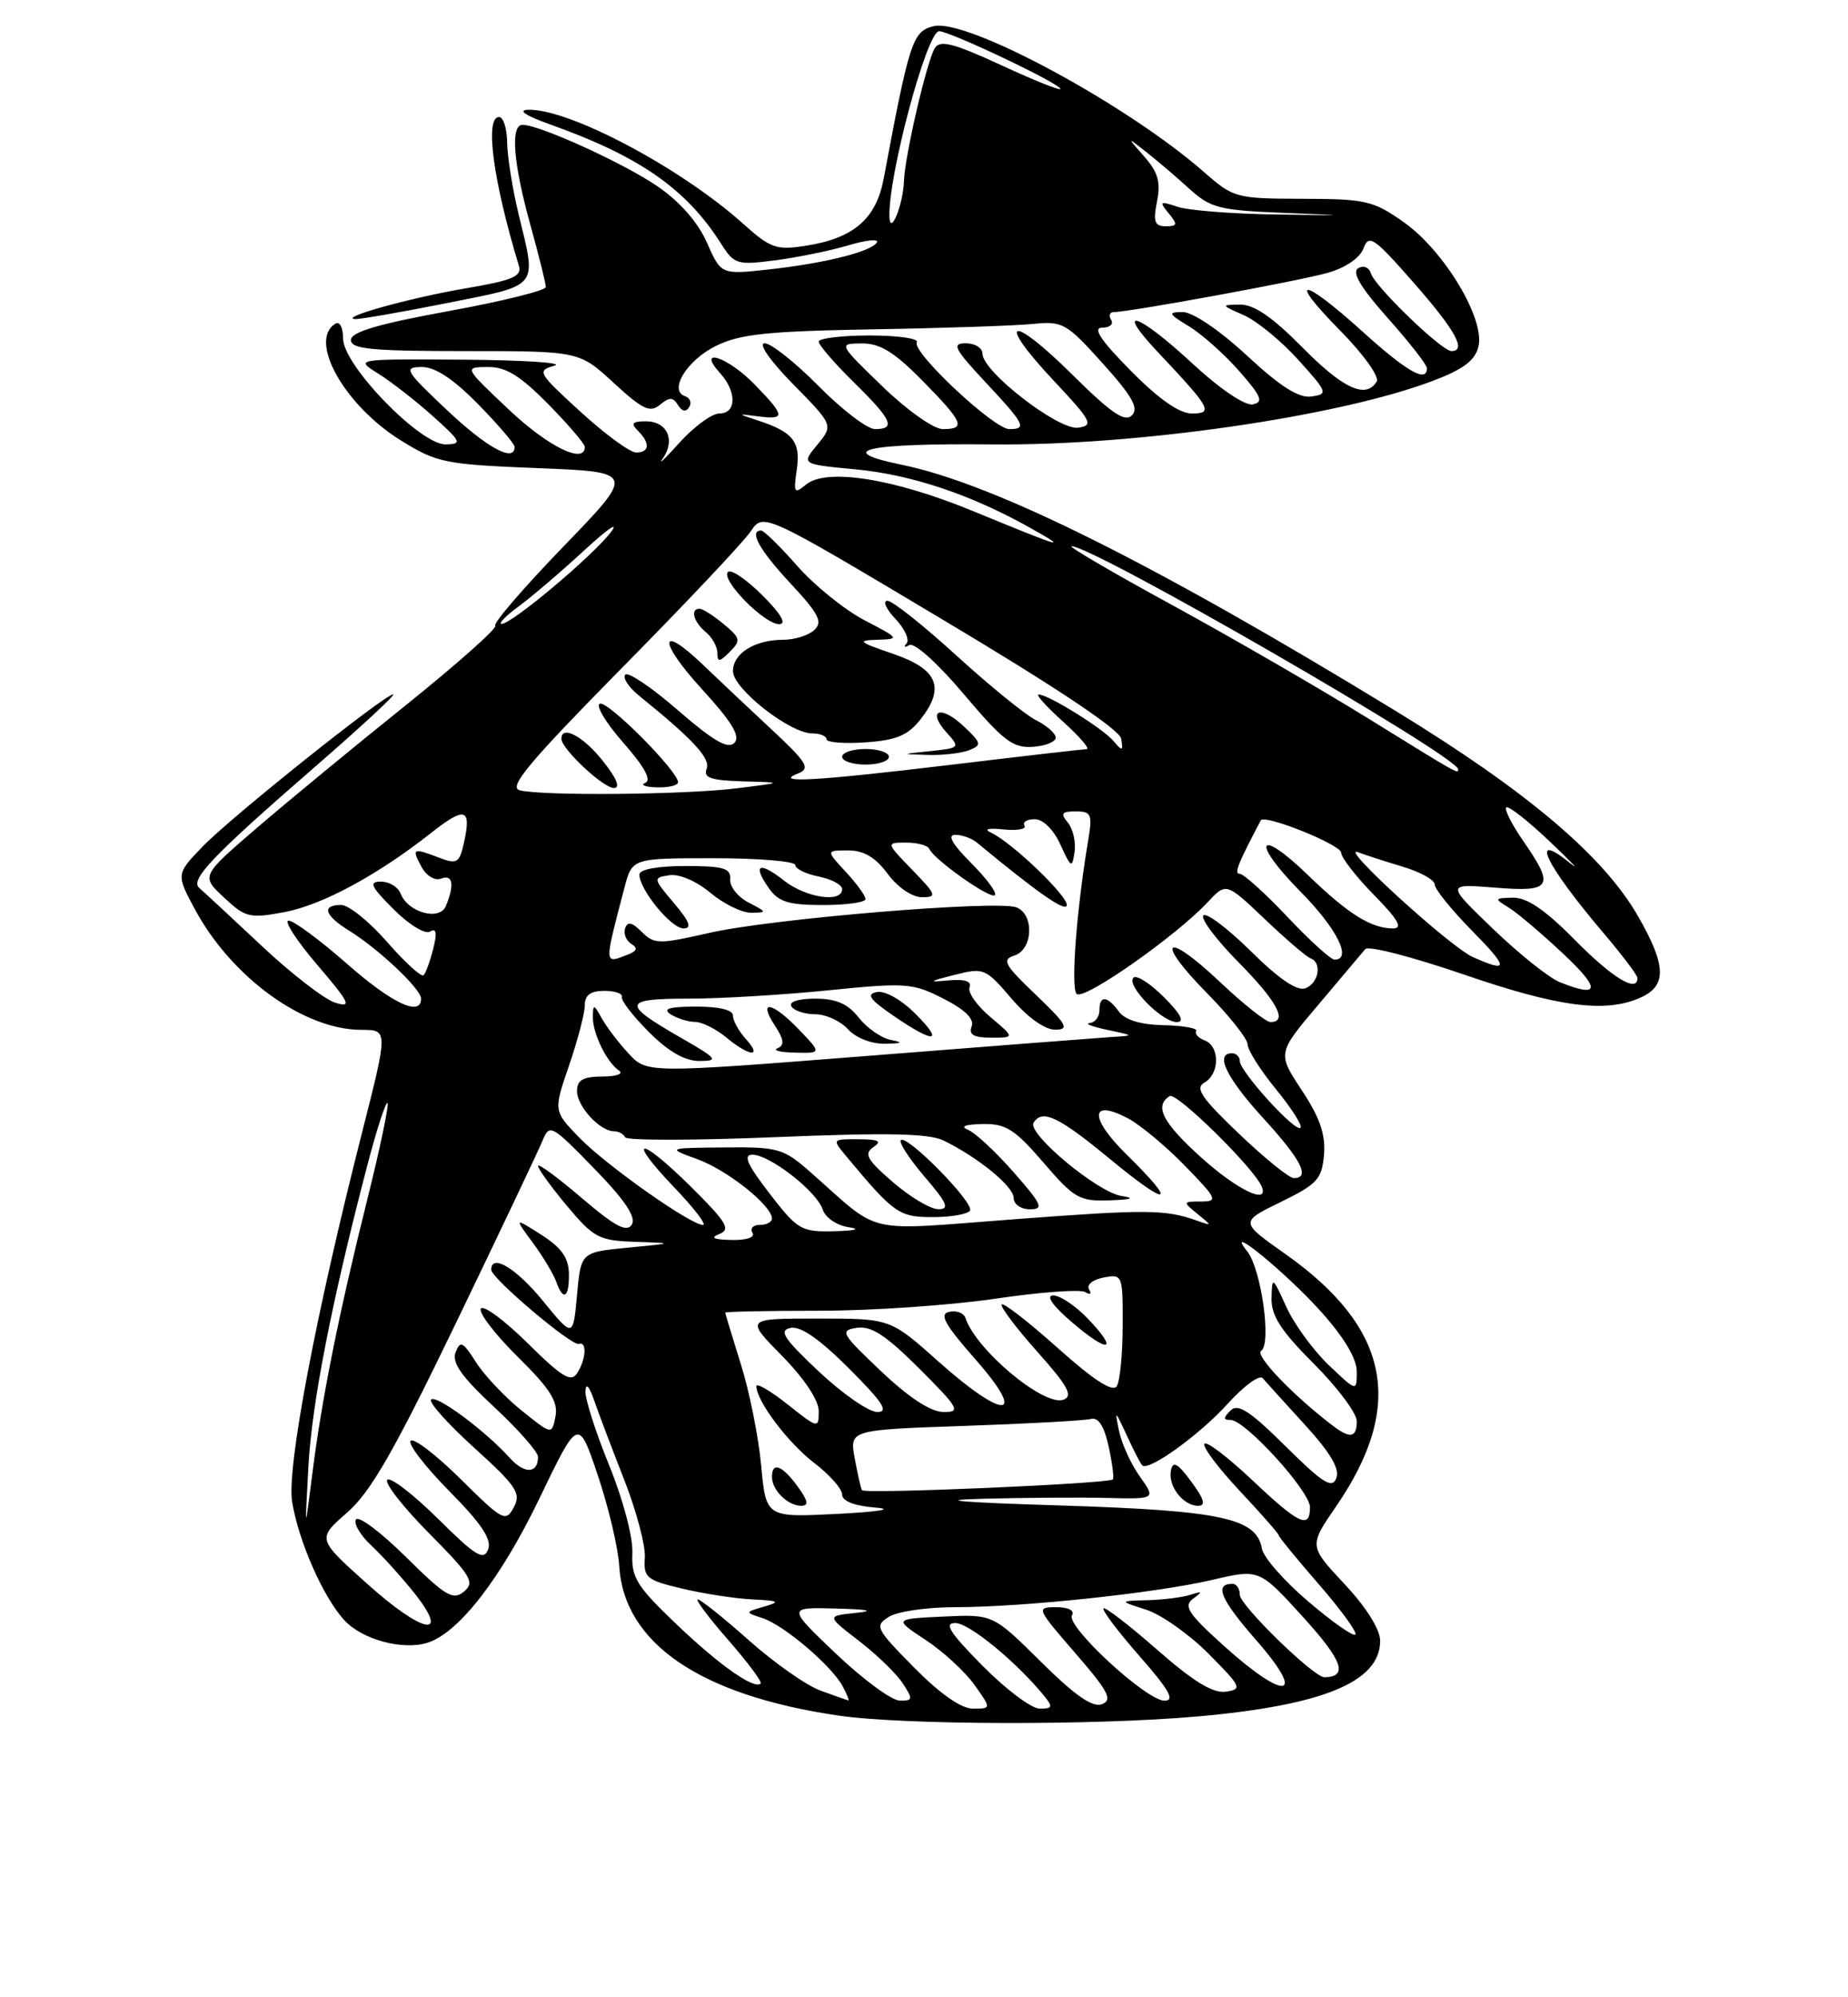 <?xml version="1.0" encoding="UTF-8" standalone="no"?>
<!DOCTYPE svg PUBLIC "-//W3C//DTD SVG 1.1//EN" "http://www.w3.org/Graphics/SVG/1.1/DTD/svg11.dtd" >
<svg xmlns="http://www.w3.org/2000/svg" xmlns:xlink="http://www.w3.org/1999/xlink" version="1.1" viewBox="0 0 237 256">
 <g >
 <path fill="currentColor"
d=" M 153.60 220.00 C 169.72 218.57 177.00 215.56 177.00 210.30 C 177.00 208.85 175.22 206.01 172.43 203.03 C 167.86 198.15 167.86 198.15 171.35 193.08 C 180.26 180.12 178.25 170.18 164.79 160.69 C 159.01 156.62 159.01 156.62 164.26 154.06 C 168.95 151.77 169.53 151.13 169.80 147.99 C 170.01 145.40 169.27 143.24 166.95 139.74 C 163.81 134.99 163.81 134.99 169.10 128.75 C 172.00 125.31 174.70 122.12 175.09 121.65 C 175.48 121.18 181.16 122.65 187.71 124.90 C 199.92 129.10 205.97 129.88 210.45 127.84 C 213.79 126.32 213.69 123.74 210.09 117.46 C 205.65 109.71 195.85 101.42 178.92 91.08 C 148.17 72.30 127.52 62.01 115.73 59.59 C 106.75 57.75 110.95 56.80 127.31 56.96 C 145.60 57.15 171.40 53.44 183.59 48.88 C 187.62 47.37 189.15 46.24 189.60 44.44 C 190.49 40.93 185.24 32.17 180.06 28.50 C 176.13 25.72 175.17 25.50 167.05 25.48 C 158.53 25.46 158.19 25.37 154.43 22.07 C 144.55 13.40 123.95 2.29 119.72 3.36 C 117.04 4.03 116.63 5.27 113.33 22.90 C 112.35 28.07 109.49 30.54 103.33 31.50 C 99.56 32.09 98.81 31.82 95.33 28.70 C 87.32 21.51 72.96 13.90 67.71 14.07 C 66.35 14.12 67.42 14.83 70.50 15.93 C 82.05 20.04 88.02 24.21 92.50 31.27 C 94.15 33.88 94.55 34.00 99.38 33.37 C 102.19 33.01 106.41 32.15 108.75 31.46 C 111.08 30.76 112.75 30.59 112.46 31.07 C 111.72 32.27 105.72 33.76 98.49 34.55 C 92.48 35.20 92.48 35.20 90.66 31.10 C 89.52 28.50 87.20 25.86 84.35 23.90 C 80.07 20.95 69.20 16.00 67.02 16.00 C 65.44 16.00 65.81 20.85 68.00 28.76 C 69.10 32.73 70.00 36.34 70.00 36.79 C 70.00 37.23 64.38 38.63 57.50 39.88 C 48.46 41.53 45.00 42.56 45.00 43.58 C 45.00 44.74 47.68 45.00 59.64 45.00 C 74.28 45.00 74.28 45.00 78.70 49.07 C 82.40 52.48 83.36 52.94 84.63 51.89 C 85.86 50.87 86.31 50.88 86.95 51.92 C 87.46 52.75 87.98 52.84 88.38 52.19 C 88.73 51.63 88.50 51.00 87.87 50.79 C 85.71 50.07 88.06 46.20 91.79 44.35 C 94.86 42.82 98.36 42.45 112.00 42.21 C 121.08 42.06 130.30 41.74 132.50 41.52 C 136.27 41.13 136.78 41.42 141.42 46.58 C 145.22 50.80 146.08 52.32 145.16 53.24 C 144.25 54.15 142.50 52.95 137.52 48.02 C 129.59 40.16 127.61 40.76 135.09 48.74 C 140.02 53.99 140.30 54.53 138.26 54.82 C 135.76 55.17 126.00 47.63 126.00 45.34 C 126.00 44.60 125.04 44.00 123.86 44.00 C 122.02 44.00 122.36 44.67 126.36 48.96 C 131.44 54.39 131.75 55.00 129.44 55.00 C 127.46 55.00 116.85 45.05 117.58 43.87 C 117.88 43.39 115.17 43.00 111.56 43.00 C 107.95 43.00 105.00 43.36 105.00 43.79 C 105.00 44.23 107.03 46.57 109.50 49.00 C 114.40 53.81 114.94 55.00 112.22 55.00 C 111.23 55.00 107.99 52.52 105.00 49.50 C 102.01 46.47 98.89 44.00 98.07 44.00 C 97.20 44.00 98.73 46.21 101.72 49.25 C 106.88 54.50 106.88 54.50 104.82 57.00 C 102.76 59.50 102.76 59.50 109.63 60.15 C 116.83 60.82 124.43 63.36 132.00 67.59 C 137.26 70.54 136.49 70.32 124.69 65.47 C 114.62 61.33 105.96 59.96 103.37 62.11 C 101.86 63.36 101.75 63.19 102.18 60.23 C 102.71 56.65 101.73 55.39 97.31 53.93 C 94.50 53.01 94.50 53.01 97.25 53.37 C 100.76 53.82 100.71 53.32 96.80 49.30 C 93.36 45.74 89.23 44.38 92.35 47.83 C 94.51 50.22 94.46 53.00 92.25 53.00 C 91.29 53.00 88.99 54.69 87.13 56.75 C 85.28 58.81 84.32 59.72 85.00 58.76 C 86.66 56.41 85.56 54.00 82.83 54.00 C 81.10 54.00 80.87 54.27 81.80 55.20 C 83.41 56.81 83.32 58.00 81.58 58.00 C 80.80 58.00 77.59 55.65 74.44 52.77 C 68.96 47.76 68.82 47.51 71.11 46.87 C 72.42 46.50 67.20 46.16 59.50 46.10 C 45.50 46.01 45.50 46.01 48.50 47.88 C 50.15 48.91 53.30 51.36 55.50 53.33 C 59.18 56.63 59.31 56.92 57.16 56.96 C 53.91 57.02 44.00 46.81 44.00 43.40 C 44.00 41.97 43.57 41.15 43.00 41.50 C 39.50 43.66 44.19 51.99 51.44 56.47 C 56.04 59.32 57.08 59.53 68.92 60.00 C 81.50 60.50 81.50 60.50 72.24 70.07 C 67.15 75.34 63.22 79.89 63.52 80.19 C 63.82 80.49 58.63 85.10 51.98 90.44 C 45.33 95.77 36.72 102.87 32.83 106.21 C 25.78 112.29 25.78 112.29 28.73 115.04 C 31.47 117.61 32.02 117.74 36.47 116.91 C 41.32 116.00 48.39 112.19 55.30 106.75 C 59.61 103.35 60.47 103.58 59.53 107.88 C 58.93 110.62 58.63 110.81 56.37 109.95 C 52.93 108.64 52.78 108.71 54.04 111.08 C 54.68 112.27 55.76 112.92 56.58 112.61 C 58.08 112.03 58.31 113.41 57.18 116.13 C 56.36 118.08 52.31 116.96 51.37 114.52 C 51.05 113.69 49.92 113.00 48.86 113.00 C 47.26 113.00 47.54 113.61 50.48 116.55 C 52.47 118.54 54.53 119.79 55.16 119.40 C 55.96 118.91 56.08 119.55 55.56 121.60 C 55.16 123.19 54.61 124.72 54.32 125.00 C 54.04 125.27 51.94 123.36 49.65 120.74 C 47.37 118.12 44.71 115.99 43.75 115.99 C 41.20 116.00 41.61 117.32 44.75 119.27 C 48.54 121.61 54.00 126.76 54.00 127.99 C 54.00 130.37 50.30 128.63 44.46 123.50 C 41.01 120.47 37.66 118.00 37.02 118.00 C 36.37 118.00 38.02 120.54 40.67 123.65 C 44.87 128.56 45.17 129.19 43.00 128.52 C 41.62 128.10 37.35 124.80 33.50 121.18 C 29.65 117.57 26.08 114.25 25.56 113.82 C 24.32 112.77 27.24 109.71 40.30 98.37 C 46.23 93.22 50.80 89.00 50.43 89.00 C 49.34 89.00 29.75 104.63 26.03 108.46 C 22.57 112.04 22.57 112.04 25.03 116.61 C 29.75 125.32 39.00 132.00 46.36 132.00 C 49.78 132.00 49.78 132.00 46.41 145.25 C 40.49 168.48 36.77 188.14 37.46 192.46 C 38.27 197.53 41.50 204.84 44.21 207.72 C 46.52 210.18 51.68 211.55 54.84 210.55 C 58.83 209.28 64.24 202.31 69.16 192.10 C 74.17 181.69 74.17 181.69 76.67 189.10 C 78.04 193.17 79.27 198.38 79.41 200.67 C 79.98 210.60 89.78 217.30 107.54 219.89 C 115.91 221.11 140.42 221.17 153.60 220.00 Z  M 57.25 38.86 C 69.31 36.46 68.83 37.05 66.52 27.50 C 65.72 24.20 65.06 20.04 65.04 18.25 C 65.02 16.46 64.55 15.00 64.00 15.00 C 62.14 15.00 63.24 23.21 66.56 34.11 C 66.95 35.42 65.68 35.95 59.77 36.95 C 52.66 38.16 43.52 40.69 45.50 40.90 C 46.05 40.95 51.34 40.04 57.25 38.86 Z  M 117.23 213.73 C 112.30 208.74 112.13 208.40 114.00 207.23 C 115.09 206.55 118.86 206.00 122.38 206.00 C 131.17 206.00 148.25 204.19 155.50 202.49 C 161.50 201.09 161.50 201.09 167.14 207.29 C 172.21 212.88 172.93 214.91 169.86 214.98 C 168.51 215.02 159.00 205.75 159.00 204.41 C 159.00 203.63 158.58 203.00 158.06 203.00 C 155.67 203.00 156.53 205.01 161.16 210.29 C 167.62 217.66 164.92 218.12 157.00 210.99 C 152.39 206.84 151.74 205.86 153.00 204.92 C 154.26 203.99 154.21 203.91 152.67 204.41 C 151.66 204.73 149.19 205.05 147.17 205.10 C 143.50 205.20 143.50 205.20 146.99 206.32 C 148.91 206.93 152.51 209.47 154.99 211.96 C 159.22 216.22 159.36 216.52 157.20 216.83 C 155.56 217.06 153.04 215.52 148.40 211.45 C 144.83 208.32 141.73 205.93 141.52 206.15 C 141.30 206.37 143.38 209.12 146.14 212.27 C 149.98 216.64 150.73 218.00 149.33 217.98 C 146.99 217.96 136.64 208.39 137.48 207.03 C 137.86 206.42 137.02 206.00 135.46 206.00 C 132.86 206.00 132.91 206.13 137.91 211.89 C 142.16 216.80 142.73 217.89 141.32 218.43 C 140.12 218.89 137.87 217.33 133.49 212.99 C 127.34 206.90 127.34 206.90 120.98 207.20 C 114.62 207.50 114.62 207.50 118.70 210.19 C 120.95 211.67 123.76 214.26 124.96 215.94 C 127.14 219.00 127.14 219.00 124.78 219.00 C 123.27 219.00 120.58 217.12 117.23 213.73 Z  M 126.00 213.50 C 121.79 209.24 121.01 208.01 122.53 208.03 C 124.31 208.05 130.32 212.98 133.87 217.32 C 135.07 218.79 135.00 219.00 133.34 219.00 C 132.29 219.00 128.99 216.53 126.00 213.50 Z  M 105.23 216.69 C 103.43 216.04 99.30 213.14 96.05 210.25 C 92.80 207.36 89.84 205.00 89.49 205.00 C 89.13 205.00 90.89 207.34 93.39 210.20 C 95.89 213.06 97.77 215.57 97.55 215.78 C 96.74 216.59 92.26 213.44 86.72 208.15 C 81.65 203.31 80.96 202.20 81.10 199.07 C 81.19 197.04 79.91 192.20 78.13 187.83 C 76.41 183.62 75.04 179.34 75.08 178.33 C 75.13 177.19 75.55 177.63 76.20 179.50 C 76.77 181.15 78.51 185.74 80.06 189.69 C 81.62 193.65 82.80 198.13 82.70 199.66 C 82.52 202.21 82.90 202.53 87.50 203.62 C 90.25 204.27 94.30 204.90 96.50 205.00 C 99.93 205.17 100.14 205.30 98.00 205.92 C 95.50 206.65 95.50 206.65 97.82 207.41 C 100.57 208.32 106.67 213.51 108.07 216.14 C 108.62 217.16 108.94 217.97 108.79 217.94 C 108.63 217.91 107.03 217.35 105.23 216.69 Z  M 107.22 211.97 C 100.95 206.00 100.95 206.00 107.22 206.17 C 111.41 206.28 112.25 206.47 109.75 206.73 C 106.00 207.12 106.00 207.12 110.15 210.31 C 112.43 212.06 114.96 214.51 115.77 215.75 C 117.12 217.81 117.08 218.00 115.37 217.97 C 114.34 217.95 110.68 215.25 107.22 211.97 Z  M 167.76 205.25 C 164.69 202.64 162.03 199.60 161.84 198.51 C 161.17 194.58 156.66 193.61 136.00 192.96 C 123.09 192.56 119.71 192.27 126.00 192.10 C 131.22 191.96 138.37 191.91 141.87 191.99 C 148.24 192.15 148.24 192.15 146.19 189.26 C 145.06 187.68 143.86 185.06 143.52 183.44 C 142.94 180.67 142.99 180.70 144.49 183.95 C 145.36 185.85 146.26 187.59 146.49 187.82 C 147.29 188.63 153.88 183.88 157.50 179.87 C 159.53 177.63 161.52 176.17 161.93 176.64 C 162.34 177.11 164.78 179.81 167.35 182.62 C 170.61 186.19 171.84 188.26 171.38 189.45 C 170.84 190.86 169.68 190.13 164.87 185.37 C 160.29 180.84 158.76 179.84 157.81 180.79 C 156.86 181.74 156.87 182.00 157.82 182.00 C 159.69 182.00 168.00 191.12 168.00 193.18 C 168.00 196.05 166.59 195.38 160.55 189.67 C 157.44 186.74 154.71 184.66 154.46 185.06 C 154.21 185.46 156.26 188.18 159.01 191.11 C 161.75 194.03 164.00 196.59 164.00 196.79 C 164.00 196.99 166.32 199.83 169.16 203.09 C 171.99 206.35 174.09 209.24 173.82 209.51 C 173.55 209.78 170.82 207.87 167.76 205.25 Z  M 152.78 189.91 C 151.04 187.54 150.42 187.20 150.17 188.46 C 149.76 190.45 151.72 193.00 153.65 193.00 C 154.67 193.00 154.44 192.15 152.78 189.91 Z  M 47.08 202.99 C 40.66 197.24 40.66 197.24 44.52 193.87 C 47.55 191.22 50.53 186.03 58.51 169.50 C 64.08 157.95 69.06 147.47 69.57 146.22 C 70.48 144.01 70.70 144.13 76.19 149.76 C 80.15 153.83 81.61 156.01 81.03 156.96 C 80.38 158.00 78.89 157.21 74.59 153.54 C 71.52 150.91 69.00 149.06 69.00 149.44 C 69.00 149.81 70.67 152.12 72.71 154.56 C 76.14 158.66 76.81 159.01 81.46 159.17 C 86.50 159.34 86.50 159.34 80.50 159.92 C 74.50 160.50 74.50 160.50 74.00 165.99 C 73.50 171.47 73.50 171.47 69.63 166.74 C 66.20 162.54 63.00 160.62 63.00 162.75 C 63.00 163.83 73.31 172.55 74.23 172.25 C 75.30 171.90 75.17 174.19 74.02 176.00 C 73.24 177.23 72.08 176.52 67.66 172.15 C 64.68 169.21 61.98 167.22 61.67 167.73 C 61.35 168.24 63.48 171.02 66.39 173.90 C 70.54 177.99 71.60 179.65 71.24 181.53 C 70.78 183.92 70.78 183.92 66.88 180.78 C 64.73 179.05 62.10 176.27 61.04 174.59 C 59.37 171.96 59.02 171.79 58.43 173.33 C 57.92 174.65 59.17 176.43 63.37 180.34 C 66.47 183.22 69.00 186.10 69.00 186.73 C 69.00 188.89 67.27 188.96 65.38 186.87 C 62.24 183.38 55.95 178.72 55.29 179.38 C 54.94 179.72 57.44 182.51 60.83 185.58 C 66.25 190.49 66.86 191.40 65.89 193.20 C 64.86 195.13 64.48 194.93 59.09 189.59 C 55.96 186.49 53.06 184.27 52.67 184.67 C 52.27 185.06 54.50 187.96 57.61 191.11 C 61.76 195.31 63.10 197.31 62.60 198.60 C 62.03 200.08 61.00 199.45 56.16 194.65 C 52.98 191.51 50.06 189.27 49.67 189.67 C 49.27 190.06 51.68 193.15 55.03 196.53 C 60.44 201.99 60.93 202.81 59.50 204.00 C 58.10 205.16 57.13 204.58 52.07 199.57 C 48.86 196.40 45.98 194.23 45.65 194.76 C 45.33 195.28 46.22 196.79 47.63 198.10 C 49.04 199.42 51.50 202.14 53.10 204.14 C 57.85 210.11 54.24 209.42 47.08 202.99 Z  M 72.96 163.25 C 72.93 161.22 72.00 159.91 69.43 158.27 C 65.94 156.05 65.94 156.05 68.32 159.27 C 69.63 161.05 70.98 163.29 71.32 164.25 C 72.23 166.84 73.01 166.37 72.96 163.25 Z  M 39.55 188.00 C 39.99 179.83 42.55 166.77 47.14 149.24 C 48.33 144.69 49.49 141.15 49.70 141.37 C 49.91 141.58 48.76 147.10 47.13 153.63 C 43.45 168.37 41.26 179.28 40.04 189.00 C 39.09 196.50 39.09 196.50 39.55 188.00 Z  M 97.62 187.85 C 97.28 184.18 96.11 178.33 95.01 174.85 C 93.92 171.36 93.02 168.39 93.01 168.25 C 93.01 168.11 98.45 168.00 105.12 168.00 C 111.79 168.00 121.92 167.30 127.65 166.46 C 133.37 165.61 138.56 165.23 139.18 165.61 C 139.83 166.01 140.03 165.86 139.67 165.27 C 139.31 164.69 140.12 164.02 141.51 163.75 C 143.96 163.28 144.00 163.38 143.98 169.89 C 143.98 173.52 143.63 177.03 143.22 177.68 C 142.71 178.48 140.26 176.89 135.69 172.81 C 131.96 169.48 128.72 166.95 128.47 167.19 C 128.23 167.44 130.27 170.15 133.00 173.22 C 136.95 177.64 137.65 178.92 136.40 179.40 C 133.94 180.34 125.19 173.06 123.81 168.92 C 123.60 168.29 122.67 167.94 121.74 168.14 C 120.41 168.42 121.14 169.74 125.11 174.25 C 131.86 181.93 128.85 182.08 120.34 174.50 C 114.18 169.00 114.18 169.00 104.88 169.00 C 95.58 169.00 95.58 169.00 100.29 173.78 C 103.15 176.69 105.00 179.47 105.00 180.87 C 105.00 183.12 104.92 183.11 101.00 180.00 C 98.80 178.26 97.00 177.21 97.00 177.67 C 97.01 179.57 101.07 184.95 104.41 187.50 C 106.39 189.01 108.00 190.83 108.00 191.56 C 108.00 192.40 109.56 193.01 112.25 193.23 C 114.76 193.43 112.77 193.76 107.37 194.04 C 98.24 194.50 98.24 194.50 97.62 187.85 Z  M 102.30 190.53 C 100.31 187.80 99.00 187.31 99.00 189.30 C 99.00 190.99 101.03 193.00 102.75 193.00 C 103.75 193.00 103.64 192.38 102.30 190.53 Z  M 139.49 168.99 C 137.91 167.35 135.92 166.02 135.06 166.04 C 134.09 166.06 135.01 167.37 137.48 169.48 C 142.22 173.54 143.54 173.22 139.49 168.99 Z  M 110.54 191.00 C 110.39 190.73 109.97 188.87 109.61 186.89 C 108.96 183.27 108.96 183.27 123.73 182.76 C 131.85 182.48 139.14 182.08 139.91 181.87 C 140.86 181.62 141.61 182.78 142.18 185.40 C 142.65 187.55 142.89 189.44 142.72 189.62 C 142.16 190.17 110.82 191.52 110.54 191.00 Z  M 170.89 182.71 C 165.81 178.84 160.88 173.69 161.74 173.14 C 163.10 172.26 161.75 162.62 159.94 160.37 C 156.83 156.50 164.91 163.10 169.41 168.11 C 172.37 171.40 174.00 174.14 174.00 175.80 C 174.00 178.39 174.00 178.39 170.39 174.95 C 168.40 173.05 165.96 169.70 164.96 167.50 C 163.19 163.60 163.14 163.57 163.07 166.40 C 163.02 168.64 164.27 170.57 168.50 174.80 C 171.53 177.83 174.00 181.14 174.00 182.15 C 174.00 184.29 173.16 184.44 170.89 182.71 Z  M 105.00 175.78 C 100.48 171.52 99.84 170.53 101.39 170.20 C 102.66 169.93 105.11 171.63 108.88 175.40 C 113.24 179.76 114.04 181.00 112.49 180.98 C 111.40 180.97 108.03 178.63 105.00 175.78 Z  M 113.00 175.76 C 107.86 170.89 107.66 170.53 109.90 170.19 C 111.73 169.91 113.62 171.15 117.89 175.41 C 123.00 180.52 123.27 181.00 120.99 180.98 C 119.37 180.97 116.57 179.14 113.00 175.76 Z  M 92.27 158.16 C 93.76 157.57 93.17 156.62 88.54 152.04 C 81.89 145.47 80.23 145.69 86.57 152.30 C 89.04 154.89 90.66 157.00 90.15 157.00 C 88.55 157.00 77.64 149.29 74.24 145.76 C 70.98 142.38 70.98 142.38 72.99 136.53 C 74.09 133.32 75.00 129.86 75.00 128.84 C 75.00 127.54 75.74 127.00 77.50 127.00 C 78.87 127.00 79.89 127.35 79.75 127.78 C 79.61 128.21 81.17 130.23 83.22 132.28 C 85.74 134.80 87.83 136.00 89.72 135.99 C 92.23 135.98 91.99 135.69 87.32 133.01 C 79.70 128.64 79.82 128.00 88.27 128.00 C 92.33 128.00 100.42 127.52 106.24 126.93 C 116.21 125.93 117.06 125.99 120.99 128.00 C 123.77 129.41 124.98 130.61 124.61 131.56 C 124.21 132.62 124.87 133.00 127.11 133.00 C 130.15 133.00 130.15 133.00 127.02 130.36 C 125.30 128.92 124.09 127.20 124.34 126.55 C 124.64 125.77 123.74 125.47 121.65 125.66 C 118.97 125.91 119.08 125.80 122.39 124.96 C 126.17 124.00 126.39 124.09 129.72 127.99 C 131.80 130.42 134.01 131.99 135.33 131.98 C 137.19 131.96 136.84 131.33 132.85 127.51 C 128.79 123.64 128.44 123.00 130.10 122.47 C 132.48 121.71 132.67 117.19 130.35 116.30 C 127.87 115.35 99.02 117.74 91.02 119.56 C 84.48 121.05 83.90 121.04 82.30 119.44 C 81.06 118.20 80.48 118.07 80.17 118.98 C 79.94 119.67 80.30 120.57 80.96 120.98 C 81.83 121.51 81.70 121.90 80.50 122.36 C 77.44 123.54 77.45 123.83 80.09 113.75 C 81.08 110.00 81.08 110.00 91.54 110.00 C 97.29 110.00 102.00 110.39 102.00 110.88 C 102.00 111.36 103.35 112.02 105.00 112.35 C 106.65 112.68 108.00 113.41 108.00 113.97 C 108.00 115.76 103.37 115.08 100.58 112.89 C 97.37 110.36 96.46 110.78 98.58 113.81 C 99.84 115.61 101.09 116.00 105.56 116.00 C 108.55 116.00 111.00 115.66 111.00 115.24 C 111.00 114.82 109.86 113.25 108.46 111.74 C 105.92 109.00 105.92 109.00 108.77 109.00 C 110.78 109.00 112.28 109.89 113.84 112.00 C 115.12 113.73 116.98 115.00 118.23 115.00 C 120.21 115.00 120.11 114.71 117.00 111.50 C 113.61 108.00 113.61 108.00 116.22 108.00 C 117.66 108.00 118.98 108.36 119.17 108.79 C 119.74 110.16 127.03 115.30 127.59 114.74 C 127.89 114.44 126.51 112.58 124.53 110.60 C 122.11 108.18 121.45 107.00 122.51 107.00 C 123.38 107.00 124.63 107.45 125.29 108.00 C 133.02 114.39 136.55 116.86 136.81 116.07 C 137.15 115.05 129.84 108.01 127.12 106.74 C 126.11 106.27 126.69 106.11 128.70 106.31 C 130.46 106.49 131.67 106.27 131.39 105.82 C 131.11 105.37 131.70 105.00 132.70 105.00 C 133.77 105.00 135.11 106.32 135.99 108.25 C 137.36 111.26 137.50 111.33 137.81 109.19 C 138.00 107.93 137.61 106.24 136.95 105.44 C 135.97 104.26 136.15 104.00 137.97 104.00 C 139.96 104.00 140.12 104.36 139.55 107.75 C 138.06 116.61 137.31 126.57 138.07 127.39 C 138.92 128.32 150.73 120.06 154.88 115.64 C 157.25 113.10 157.25 113.10 162.20 117.80 C 164.92 120.39 167.56 122.65 168.07 122.83 C 169.58 123.38 169.13 126.01 167.42 126.67 C 166.37 127.07 164.04 125.50 160.45 121.95 C 157.48 119.02 154.73 116.94 154.33 117.33 C 153.94 117.73 155.95 120.41 158.81 123.31 C 163.78 128.34 165.21 131.00 162.94 131.00 C 162.36 131.00 159.43 128.68 156.43 125.84 C 149.38 119.18 148.01 120.42 154.81 127.31 C 157.66 130.20 160.00 133.15 160.00 133.86 C 160.00 134.58 161.64 137.16 163.64 139.61 C 165.64 142.05 167.06 144.28 166.78 144.55 C 166.14 145.19 159.00 137.33 159.00 136.00 C 159.00 135.45 158.55 135.00 158.00 135.00 C 155.76 135.00 157.27 138.14 162.00 143.31 C 166.89 148.66 168.08 151.00 165.93 151.00 C 165.33 151.00 162.17 148.44 158.89 145.31 C 154.08 140.72 153.22 139.46 154.46 138.76 C 156.43 137.66 156.46 134.11 154.51 133.36 C 153.68 133.05 153.19 132.50 153.41 132.15 C 153.63 131.79 151.76 131.46 149.25 131.40 C 146.26 131.34 144.28 130.73 143.49 129.65 C 141.98 127.60 141.00 127.54 141.00 129.50 C 141.00 130.32 140.44 131.06 139.75 131.13 C 139.06 131.20 140.07 131.59 142.00 132.00 C 145.50 132.74 145.50 132.74 142.50 132.92 C 140.85 133.03 126.78 134.11 111.23 135.34 C 82.96 137.56 82.96 137.56 80.61 135.03 C 79.32 133.64 77.77 131.60 77.16 130.50 C 76.16 128.68 76.06 128.67 76.03 130.32 C 75.99 132.44 77.82 136.18 79.40 137.23 C 80.00 137.64 79.04 137.98 77.25 137.98 C 74.76 138.00 74.00 138.43 74.00 139.85 C 74.00 141.81 76.94 145.00 78.75 145.00 C 79.34 145.00 79.98 145.35 80.17 145.77 C 80.35 146.19 89.05 146.18 99.50 145.75 C 113.77 145.16 119.12 145.27 121.00 146.18 C 125.47 148.36 130.00 152.07 130.00 153.55 C 130.00 154.35 130.93 155.00 132.08 155.00 C 133.91 155.00 133.64 154.40 130.00 150.25 C 127.70 147.64 125.08 145.19 124.16 144.82 C 123.09 144.38 123.75 144.12 126.00 144.07 C 129.00 144.01 130.12 144.72 133.81 149.00 C 137.77 153.61 138.44 153.99 142.31 153.85 C 145.16 153.75 145.64 153.57 143.82 153.29 C 140.76 152.82 131.71 145.29 132.55 143.91 C 133.66 142.12 135.71 143.08 142.31 148.52 C 149.95 154.83 151.17 154.54 144.50 148.00 C 139.69 143.28 139.76 140.77 144.64 143.33 C 146.21 144.16 149.51 146.90 151.96 149.42 C 156.11 153.68 156.25 154.00 154.02 154.00 C 151.68 154.00 151.67 154.04 153.56 155.58 C 155.47 157.14 155.47 157.15 153.50 156.45 C 149.44 155.01 147.14 154.99 130.02 156.28 C 110.42 157.75 113.19 158.39 103.95 150.25 C 100.47 147.19 99.83 147.00 92.88 147.07 C 85.50 147.14 85.50 147.14 89.47 148.59 C 93.32 150.00 99.00 154.53 99.00 156.19 C 99.00 156.63 98.30 157.00 97.44 157.00 C 96.58 157.00 96.16 157.45 96.50 158.00 C 96.87 158.59 95.78 158.97 93.81 158.93 C 91.49 158.88 91.03 158.65 92.27 158.16 Z  M 124.40 155.17 C 124.99 154.20 116.30 145.36 115.53 146.14 C 115.24 146.42 116.62 148.53 118.58 150.83 C 121.49 154.22 121.82 155.00 120.33 154.99 C 119.32 154.98 116.70 153.41 114.50 151.51 C 111.18 148.64 110.76 147.88 112.00 147.04 C 113.15 146.26 112.71 146.03 110.10 146.02 C 106.69 146.00 106.69 146.00 108.57 148.25 C 114.66 155.55 115.29 156.00 119.63 156.00 C 121.97 156.00 124.11 155.62 124.40 155.17 Z  M 95.65 133.17 C 94.74 132.17 94.00 130.82 94.00 130.17 C 94.00 129.44 92.22 129.01 89.25 129.02 C 85.81 129.03 84.92 129.30 86.00 130.00 C 86.83 130.53 88.24 130.98 89.14 130.98 C 90.04 130.99 91.84 131.89 93.14 132.97 C 96.13 135.45 97.85 135.59 95.65 133.17 Z  M 102.50 132.00 C 99.04 128.39 97.14 128.05 99.36 131.43 C 100.55 133.24 100.64 133.97 99.72 134.35 C 99.05 134.62 100.05 134.88 101.94 134.92 C 105.37 135.00 105.37 135.00 102.50 132.00 Z  M 114.27 133.30 C 113.04 133.06 111.18 131.77 110.13 130.43 C 108.72 128.65 107.24 128.00 104.55 128.00 C 102.36 128.00 101.13 128.40 101.50 129.00 C 101.84 129.55 103.22 130.00 104.56 130.00 C 105.90 130.00 107.79 130.86 108.75 131.92 C 109.76 133.03 111.76 133.81 113.50 133.78 C 115.72 133.74 115.92 133.62 114.27 133.30 Z  M 117.36 129.90 C 115.60 128.14 113.49 126.95 112.46 127.15 C 111.05 127.42 111.51 128.09 114.58 130.19 C 119.87 133.82 121.15 133.68 117.36 129.90 Z  M 149.26 127.80 C 147.50 126.04 145.75 124.92 145.36 125.31 C 144.39 126.28 148.99 131.00 150.91 131.00 C 151.97 131.00 151.45 129.99 149.26 127.80 Z  M 86.43 115.75 C 83.73 112.55 83.72 112.50 85.87 112.18 C 87.12 111.99 89.34 112.95 91.10 114.43 C 92.78 115.84 95.13 116.99 96.33 116.99 C 98.39 116.97 98.38 116.91 96.00 115.68 C 94.62 114.97 93.56 113.62 93.64 112.69 C 93.75 111.28 92.81 111.00 87.89 111.00 C 84.29 111.00 82.00 111.43 82.00 112.10 C 82.00 114.02 86.08 119.00 87.66 119.00 C 88.77 119.00 88.44 118.12 86.43 115.75 Z  M 98.68 152.96 C 95.82 149.25 95.27 148.00 96.49 148.00 C 98.71 148.00 104.78 152.73 105.51 155.03 C 105.83 156.05 107.30 157.06 108.80 157.29 C 110.45 157.54 109.76 157.74 107.00 157.81 C 102.74 157.91 102.30 157.65 98.68 152.96 Z  M 154.11 148.41 C 149.10 143.91 147.99 141.75 150.01 140.49 C 150.90 139.94 160.95 149.84 161.83 152.13 C 162.73 154.47 158.67 152.51 154.11 148.41 Z  M 200.04 125.89 C 198.68 125.35 194.84 122.29 191.51 119.09 C 185.45 113.27 185.45 113.27 191.73 113.77 C 199.02 114.36 199.43 113.68 195.35 107.79 C 193.89 105.68 192.91 103.75 193.17 103.49 C 193.43 103.23 195.89 105.15 198.65 107.76 C 201.40 110.37 202.68 111.71 201.51 110.75 C 196.00 106.24 198.08 110.68 205.66 119.61 C 208.05 122.42 210.00 125.00 210.00 125.36 C 210.00 127.30 206.80 125.36 202.00 120.50 C 198.16 116.61 195.82 115.02 194.03 115.06 C 191.64 115.11 191.61 115.18 193.46 116.31 C 194.54 116.96 197.69 119.63 200.46 122.23 C 205.33 126.79 205.19 127.95 200.04 125.89 Z  M 188.89 122.67 C 185.96 121.36 171.57 108.24 174.15 109.23 C 175.05 109.57 177.64 110.41 179.90 111.09 C 182.15 111.76 184.00 112.79 184.00 113.37 C 184.00 113.96 186.12 116.58 188.71 119.22 C 193.51 124.08 193.54 124.75 188.89 122.67 Z  M 165.09 117.50 C 162.23 114.47 159.48 112.00 158.99 112.00 C 158.24 112.00 158.72 110.78 161.69 105.15 C 162.13 104.31 172.00 108.27 172.00 109.29 C 172.00 109.91 173.89 112.35 176.21 114.71 C 179.34 117.90 179.96 119.00 178.64 119.00 C 175.86 119.00 172.88 117.14 167.77 112.19 C 161.26 105.89 160.38 107.80 166.81 114.31 C 171.47 119.03 173.45 123.00 171.15 123.00 C 170.67 123.00 167.95 120.53 165.09 117.50 Z  M 66.64 101.29 C 65.16 100.91 67.87 97.67 79.72 85.65 C 87.95 77.32 95.40 69.42 96.28 68.10 C 97.90 65.70 97.90 65.70 120.70 79.30 C 135.39 88.05 143.60 93.53 143.79 94.69 C 144.05 96.29 143.93 96.32 142.79 94.97 C 141.43 93.35 134.38 88.98 133.19 89.02 C 132.81 89.04 134.24 90.61 136.36 92.52 C 138.48 94.44 139.83 96.01 139.36 96.02 C 138.89 96.03 131.07 96.93 122.00 98.02 C 104.46 100.12 99.07 100.42 102.36 99.13 C 103.97 98.50 103.51 97.74 98.90 93.45 C 95.98 90.73 92.04 87.02 90.16 85.21 C 84.47 79.77 84.38 82.16 90.03 88.34 C 93.92 92.60 95.00 94.40 94.17 95.23 C 93.35 96.05 91.47 94.96 86.97 91.06 C 83.63 88.15 80.58 86.09 80.20 86.47 C 79.81 86.86 80.60 88.07 81.95 89.16 C 88.96 94.84 91.14 97.20 90.62 98.55 C 90.18 99.69 91.17 100.03 95.28 100.15 C 100.50 100.29 100.50 100.29 94.50 101.04 C 87.82 101.87 69.53 102.03 66.64 101.29 Z  M 77.29 97.50 C 74.78 94.35 72.00 92.88 72.00 94.70 C 72.00 95.98 77.36 101.00 78.73 101.00 C 79.60 101.00 79.08 99.74 77.29 97.50 Z  M 86.96 100.25 C 86.88 98.76 77.99 89.84 76.94 90.19 C 76.34 90.39 77.69 92.64 79.93 95.19 C 82.64 98.26 83.59 100.00 82.76 100.33 C 82.07 100.61 82.74 100.88 84.25 100.92 C 85.76 100.96 86.98 100.66 86.96 100.25 Z  M 114.00 97.00 C 114.00 96.45 112.65 96.00 111.00 96.00 C 109.35 96.00 108.00 96.45 108.00 97.00 C 108.00 97.55 109.35 98.00 111.00 98.00 C 112.65 98.00 114.00 97.55 114.00 97.00 Z  M 124.30 96.15 C 125.94 95.50 125.88 95.23 123.55 93.05 C 120.61 90.29 118.81 91.03 121.43 93.93 C 123.14 95.81 123.08 95.88 119.35 96.27 C 115.50 96.66 115.50 96.66 119.00 96.76 C 120.92 96.82 123.31 96.54 124.30 96.15 Z  M 118.05 92.21 C 121.27 88.12 120.27 85.76 114.50 83.79 C 110.11 82.29 109.86 82.08 112.50 82.00 C 115.42 81.91 115.38 81.84 110.87 79.50 C 108.33 78.17 104.45 75.04 102.25 72.54 C 100.05 70.04 97.97 68.00 97.62 68.00 C 96.00 68.00 97.39 70.50 101.39 74.79 C 105.02 78.69 105.55 79.72 104.43 80.75 C 103.69 81.44 101.91 82.00 100.48 82.00 C 96.79 82.00 94.00 83.74 94.00 86.03 C 94.00 88.27 101.30 94.00 104.15 94.00 C 105.17 94.00 106.00 94.34 106.00 94.75 C 106.00 95.16 108.25 95.34 111.00 95.15 C 114.96 94.88 116.43 94.26 118.05 92.21 Z  M 135.39 94.50 C 135.33 93.95 134.18 92.96 132.85 92.30 C 131.51 91.63 126.94 87.92 122.69 84.05 C 118.44 80.17 114.44 77.00 113.81 77.00 C 113.17 77.00 113.63 78.05 114.83 79.32 C 116.04 80.60 116.68 82.02 116.26 82.48 C 115.84 82.94 116.01 83.03 116.62 82.68 C 117.26 82.31 120.29 85.04 123.62 88.99 C 128.70 94.99 129.91 95.91 132.50 95.72 C 134.15 95.60 135.45 95.05 135.39 94.50 Z  M 92.84 80.02 C 91.55 78.94 90.16 78.05 89.75 78.03 C 88.48 77.98 88.92 79.69 90.50 81.00 C 91.33 81.68 92.00 82.90 92.00 83.69 C 92.00 84.90 92.27 84.88 93.59 83.55 C 95.04 82.10 94.98 81.80 92.84 80.02 Z  M 97.77 76.30 C 95.73 74.27 93.75 72.92 93.36 73.31 C 92.39 74.28 98.00 80.00 99.92 80.00 C 100.93 80.00 100.18 78.71 97.77 76.30 Z  M 175.38 92.03 C 169.26 88.25 158.01 81.75 150.38 77.58 C 142.74 73.42 136.92 70.01 137.42 70.01 C 140.19 69.98 187.00 96.98 187.00 98.60 C 187.00 99.22 187.11 99.29 175.38 92.03 Z  M 66.50 77.74 C 68.15 76.53 71.95 73.29 74.95 70.52 C 77.95 67.76 79.47 66.72 78.33 68.22 C 76.01 71.27 65.58 80.02 64.32 79.97 C 63.87 79.95 64.85 78.95 66.50 77.74 Z  M 57.30 52.54 C 51.97 47.52 51.71 47.07 54.04 47.04 C 55.77 47.01 58.07 48.51 61.29 51.78 C 63.88 54.42 66.00 56.89 66.00 57.28 C 66.00 59.34 62.46 57.41 57.30 52.54 Z  M 65.30 52.54 C 59.50 47.07 59.50 47.07 62.54 47.04 C 64.87 47.01 66.67 48.12 70.29 51.78 C 72.88 54.42 75.00 56.89 75.00 57.28 C 75.00 59.56 70.32 57.27 65.30 52.54 Z  M 113.16 49.52 C 107.50 44.04 107.50 44.04 110.54 44.02 C 112.86 44.00 114.69 45.13 118.29 48.78 C 123.56 54.14 123.92 55.00 120.91 55.00 C 119.74 55.00 116.35 52.60 113.16 49.52 Z  M 145.00 47.50 C 141.15 43.61 140.09 42.00 141.34 42.00 C 142.32 42.00 142.84 41.55 142.50 41.00 C 142.16 40.45 142.31 40.00 142.84 40.00 C 144.86 40.00 166.68 36.00 170.31 34.96 C 172.58 34.31 174.42 33.05 174.87 31.82 C 175.55 29.98 176.22 30.44 181.31 36.25 C 186.66 42.34 188.13 45.00 186.14 45.00 C 184.90 45.00 176.36 36.77 175.83 35.07 C 175.57 34.25 174.87 33.96 174.17 34.39 C 173.34 34.91 174.52 36.89 177.98 40.77 C 180.74 43.87 183.00 46.76 183.00 47.20 C 183.00 49.11 180.41 47.63 174.74 42.50 C 166.92 35.43 164.95 35.36 171.90 42.40 C 174.85 45.39 176.93 48.30 176.56 48.90 C 175.16 51.17 172.27 49.84 167.00 44.50 C 163.19 40.65 160.81 39.01 159.03 39.04 C 156.55 39.08 156.56 39.10 159.50 40.39 C 161.15 41.11 164.29 43.68 166.48 46.10 C 170.27 50.29 170.35 50.52 168.19 50.82 C 166.57 51.06 164.21 49.56 159.91 45.57 C 156.40 42.32 152.97 40.00 151.69 40.00 C 149.73 40.01 149.81 40.20 152.50 41.84 C 154.15 42.84 157.05 45.43 158.94 47.58 C 161.78 50.82 162.08 51.55 160.66 51.83 C 159.65 52.02 156.44 49.85 152.91 46.58 C 145.84 40.03 142.78 39.09 148.60 45.25 C 155.27 52.32 155.65 53.00 152.84 53.00 C 151.25 53.00 148.59 51.14 145.00 47.50 Z  M 114.07 27.82 C 113.86 22.70 118.86 4.00 120.44 4.00 C 121.82 4.00 136.00 10.74 136.00 11.40 C 136.00 11.66 132.56 10.28 128.37 8.34 C 122.30 5.54 120.56 5.09 119.89 6.16 C 118.87 7.80 116.03 20.02 115.93 23.20 C 115.84 26.18 114.17 30.31 114.07 27.82 Z  M 148.38 25.83 C 148.88 23.36 148.51 22.07 146.76 20.08 C 144.50 17.51 144.50 17.51 147.00 19.48 C 148.38 20.56 150.85 22.67 152.51 24.18 C 155.23 26.66 156.36 26.95 164.51 27.28 C 173.30 27.63 173.28 27.63 163.50 27.49 C 158.00 27.41 152.38 26.97 151.00 26.50 C 148.74 25.74 148.63 25.82 149.87 27.33 C 151.06 28.78 151.01 29.00 149.50 29.00 C 148.07 29.00 147.87 28.42 148.38 25.83 Z "/>
</g>
</svg>